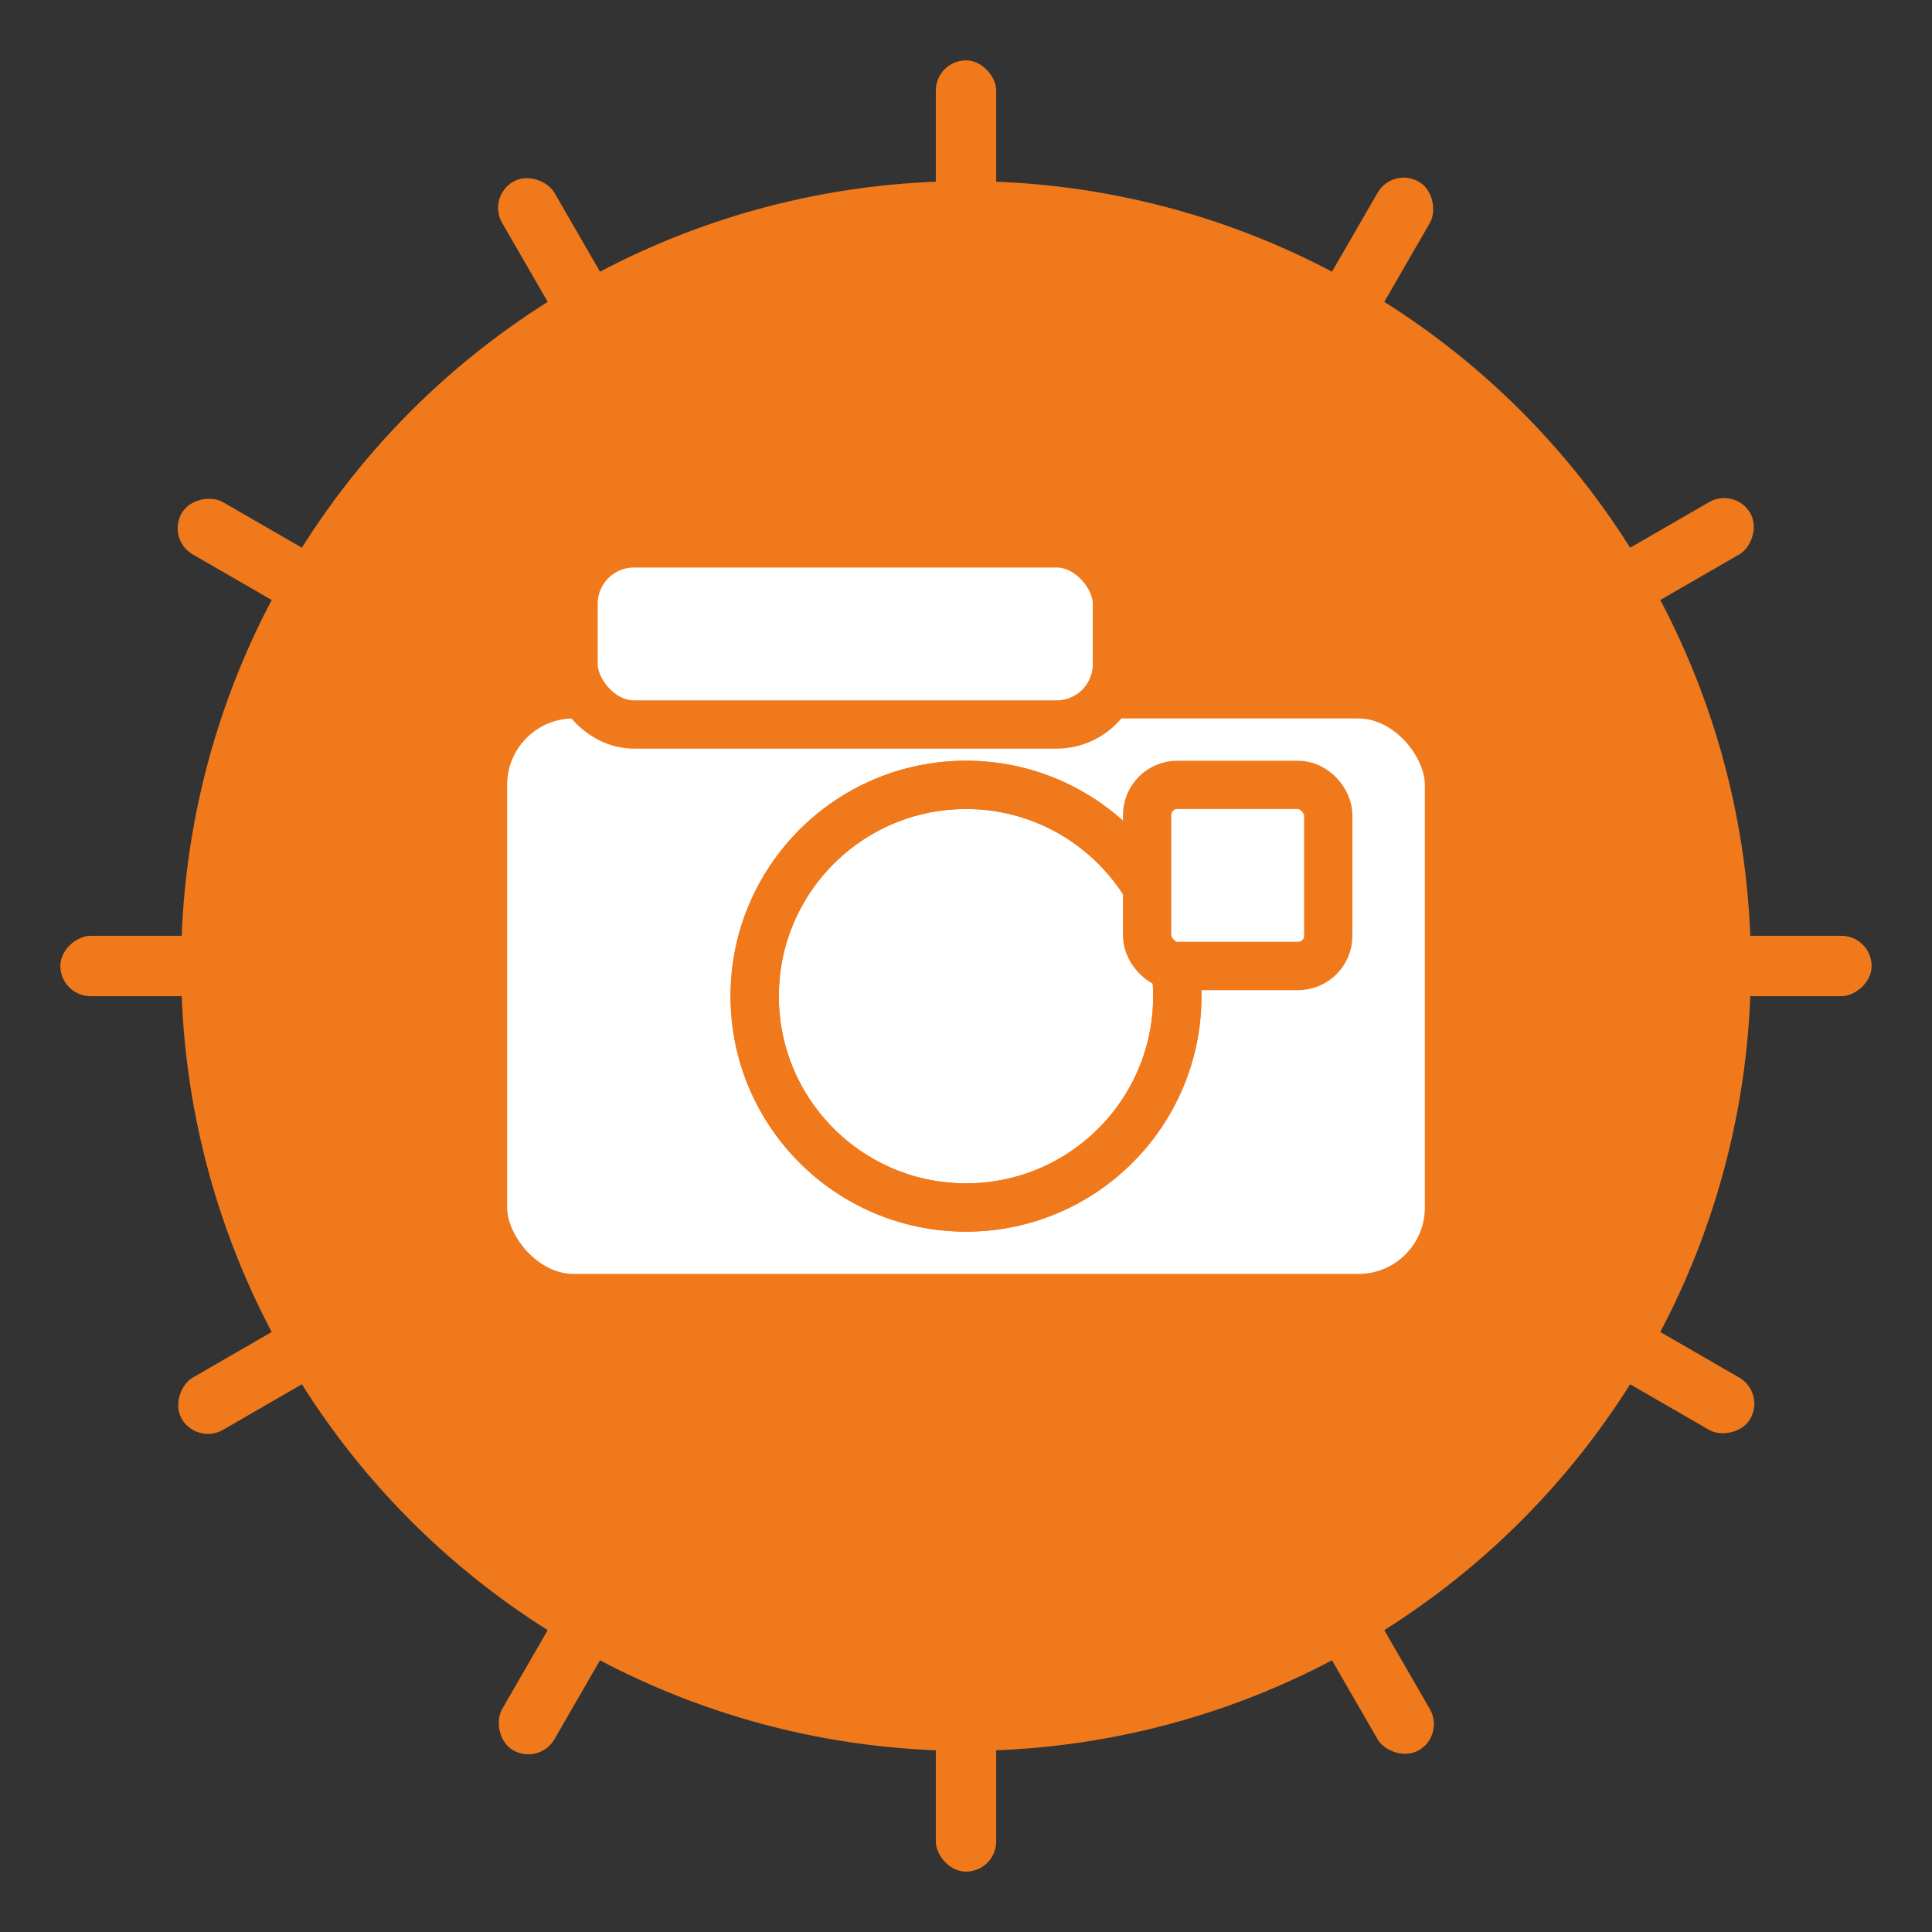 <?xml version="1.0" encoding="UTF-8"?>
<svg width="512" height="512" viewBox="0 0 64 64" xmlns="http://www.w3.org/2000/svg">
  <rect x="0" y="0" width="64" height="64" fill="#333333" stroke="none"/>
  <title>SUNCITY — Sun + Camera (orange core, larger white camera)</title>
  <defs>
    <style>
      .sun { fill: #F0791C; }
      .rays { fill: #F0791C; }
      .cam-fill { fill: #FFFFFF; }
      .cam-stroke { stroke: #F0791C; stroke-width: 1.6; stroke-linejoin: round; stroke-linecap: round; }
    </style>
  </defs>

  <!-- Rays: exactly 12, fully within 64x64 -->
  <g class="rays" transform="translate(32 32)">
    <rect x="-1" y="-30" width="2" height="8" rx="1" transform="rotate(0)"/> <rect x="-1" y="-30" width="2" height="8" rx="1" transform="rotate(30)"/> <rect x="-1" y="-30" width="2" height="8" rx="1" transform="rotate(60)"/> <rect x="-1" y="-30" width="2" height="8" rx="1" transform="rotate(90)"/> <rect x="-1" y="-30" width="2" height="8" rx="1" transform="rotate(120)"/> <rect x="-1" y="-30" width="2" height="8" rx="1" transform="rotate(150)"/> <rect x="-1" y="-30" width="2" height="8" rx="1" transform="rotate(180)"/> <rect x="-1" y="-30" width="2" height="8" rx="1" transform="rotate(210)"/> <rect x="-1" y="-30" width="2" height="8" rx="1" transform="rotate(240)"/> <rect x="-1" y="-30" width="2" height="8" rx="1" transform="rotate(270)"/> <rect x="-1" y="-30" width="2" height="8" rx="1" transform="rotate(300)"/> <rect x="-1" y="-30" width="2" height="8" rx="1" transform="rotate(330)"/>
  </g>

  <!-- Sun core -->
  <circle class="sun" cx="32" cy="32" r="26"/>

  <!-- Camera: bigger but within the circle -->
  <g class="cam-stroke">
    <rect class="cam-fill" x="16" y="23" width="32" height="20" rx="3"/>
    <rect class="cam-fill" x="19" y="18" width="18" height="6" rx="2"/>
    <circle class="cam-fill" cx="32" cy="33" r="7"/>
    <circle fill="none" cx="32" cy="33" r="7"/>
    <rect class="cam-fill" x="38" y="26" width="6" height="6" rx="1"/>
  </g>
</svg>